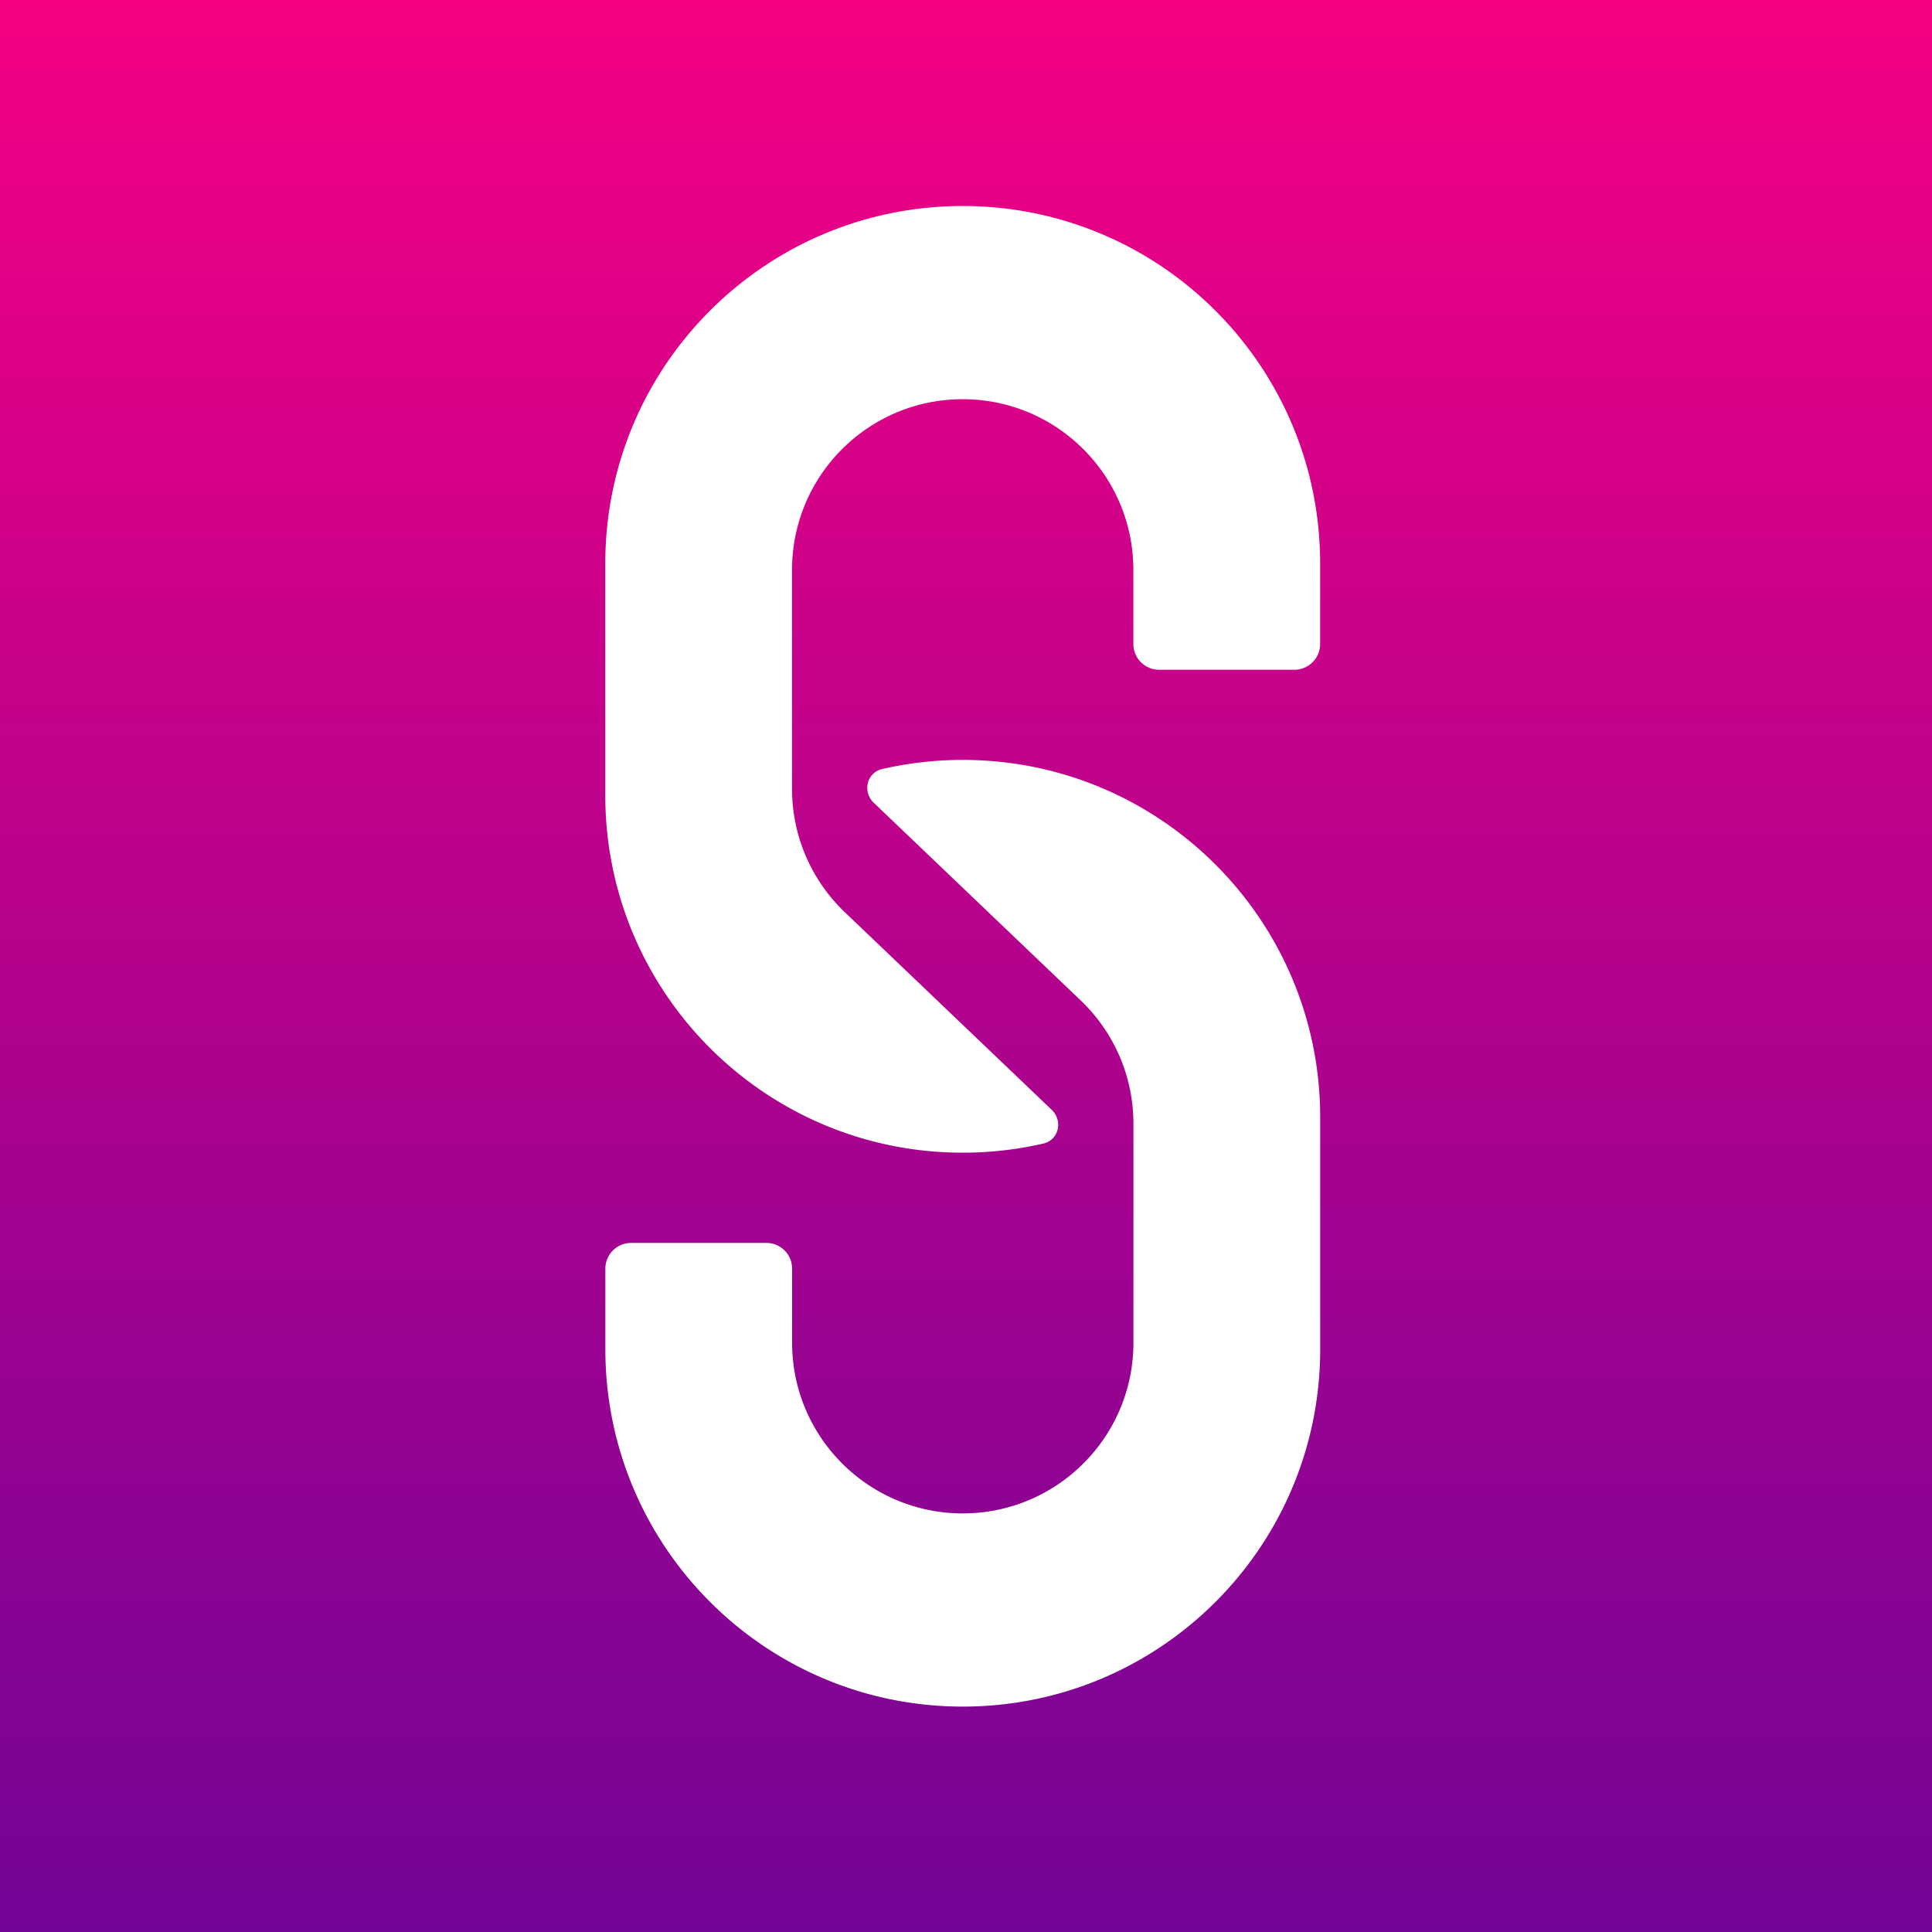 <svg width="300" height="300" fill="none" xmlns="http://www.w3.org/2000/svg">
    <rect width="100%" height="100%" fill="#333333" stroke="none"/>
    <path fill="url(#paint0_linear)" d="M0 0h300v300H0z"/>
    <circle cx="150" cy="150" r="140" fill="#fff"/>
    <path fill-rule="evenodd" clip-rule="evenodd" d="M300 150c0 82.843-67.157 150-150 150S0 232.843 0 150 67.157 0 150 0s150 67.157 150 150zM149.489 31.989c-30.652 0-55.5 24.848-55.5 55.5v36c0 30.652 24.848 55.5 55.5 55.5 4.302 0 8.49-.49 12.511-1.416 2.415-.556 3.092-3.537 1.3-5.248l-.3-.287-31.973-30.538c-4.958-4.816-8.038-11.554-8.038-19.011v-34c0-14.636 11.864-26.5 26.5-26.5 14.635 0 26.5 11.864 26.5 26.5V100a4 4 0 004 4h21a4 4 0 004-4V87.489c0-30.652-24.848-55.5-55.5-55.5zM205 209.5c0 30.652-24.848 55.5-55.5 55.5S94 240.152 94 209.5V197a4 4 0 014-4h21a4 4 0 014 4v11.5c0 14.636 11.864 26.5 26.5 26.5s26.5-11.864 26.5-26.5v-34c0-7.458-3.081-14.196-8.039-19.011l-31.972-30.538-.301-.287c-1.792-1.712-1.114-4.692 1.301-5.248A55.696 55.696 0 01149.5 118c30.652 0 55.5 24.848 55.5 55.5v36z" fill="url(#paint0_linear)"/>
    <defs>
        <linearGradient id="paint0_linear" x1="150" y1="0" x2="150" y2="300" gradientUnits="userSpaceOnUse">
            <stop stop-color="#F50083"/>
            <stop offset="1" stop-color="#720497"/>
        </linearGradient>
    </defs>
</svg>
